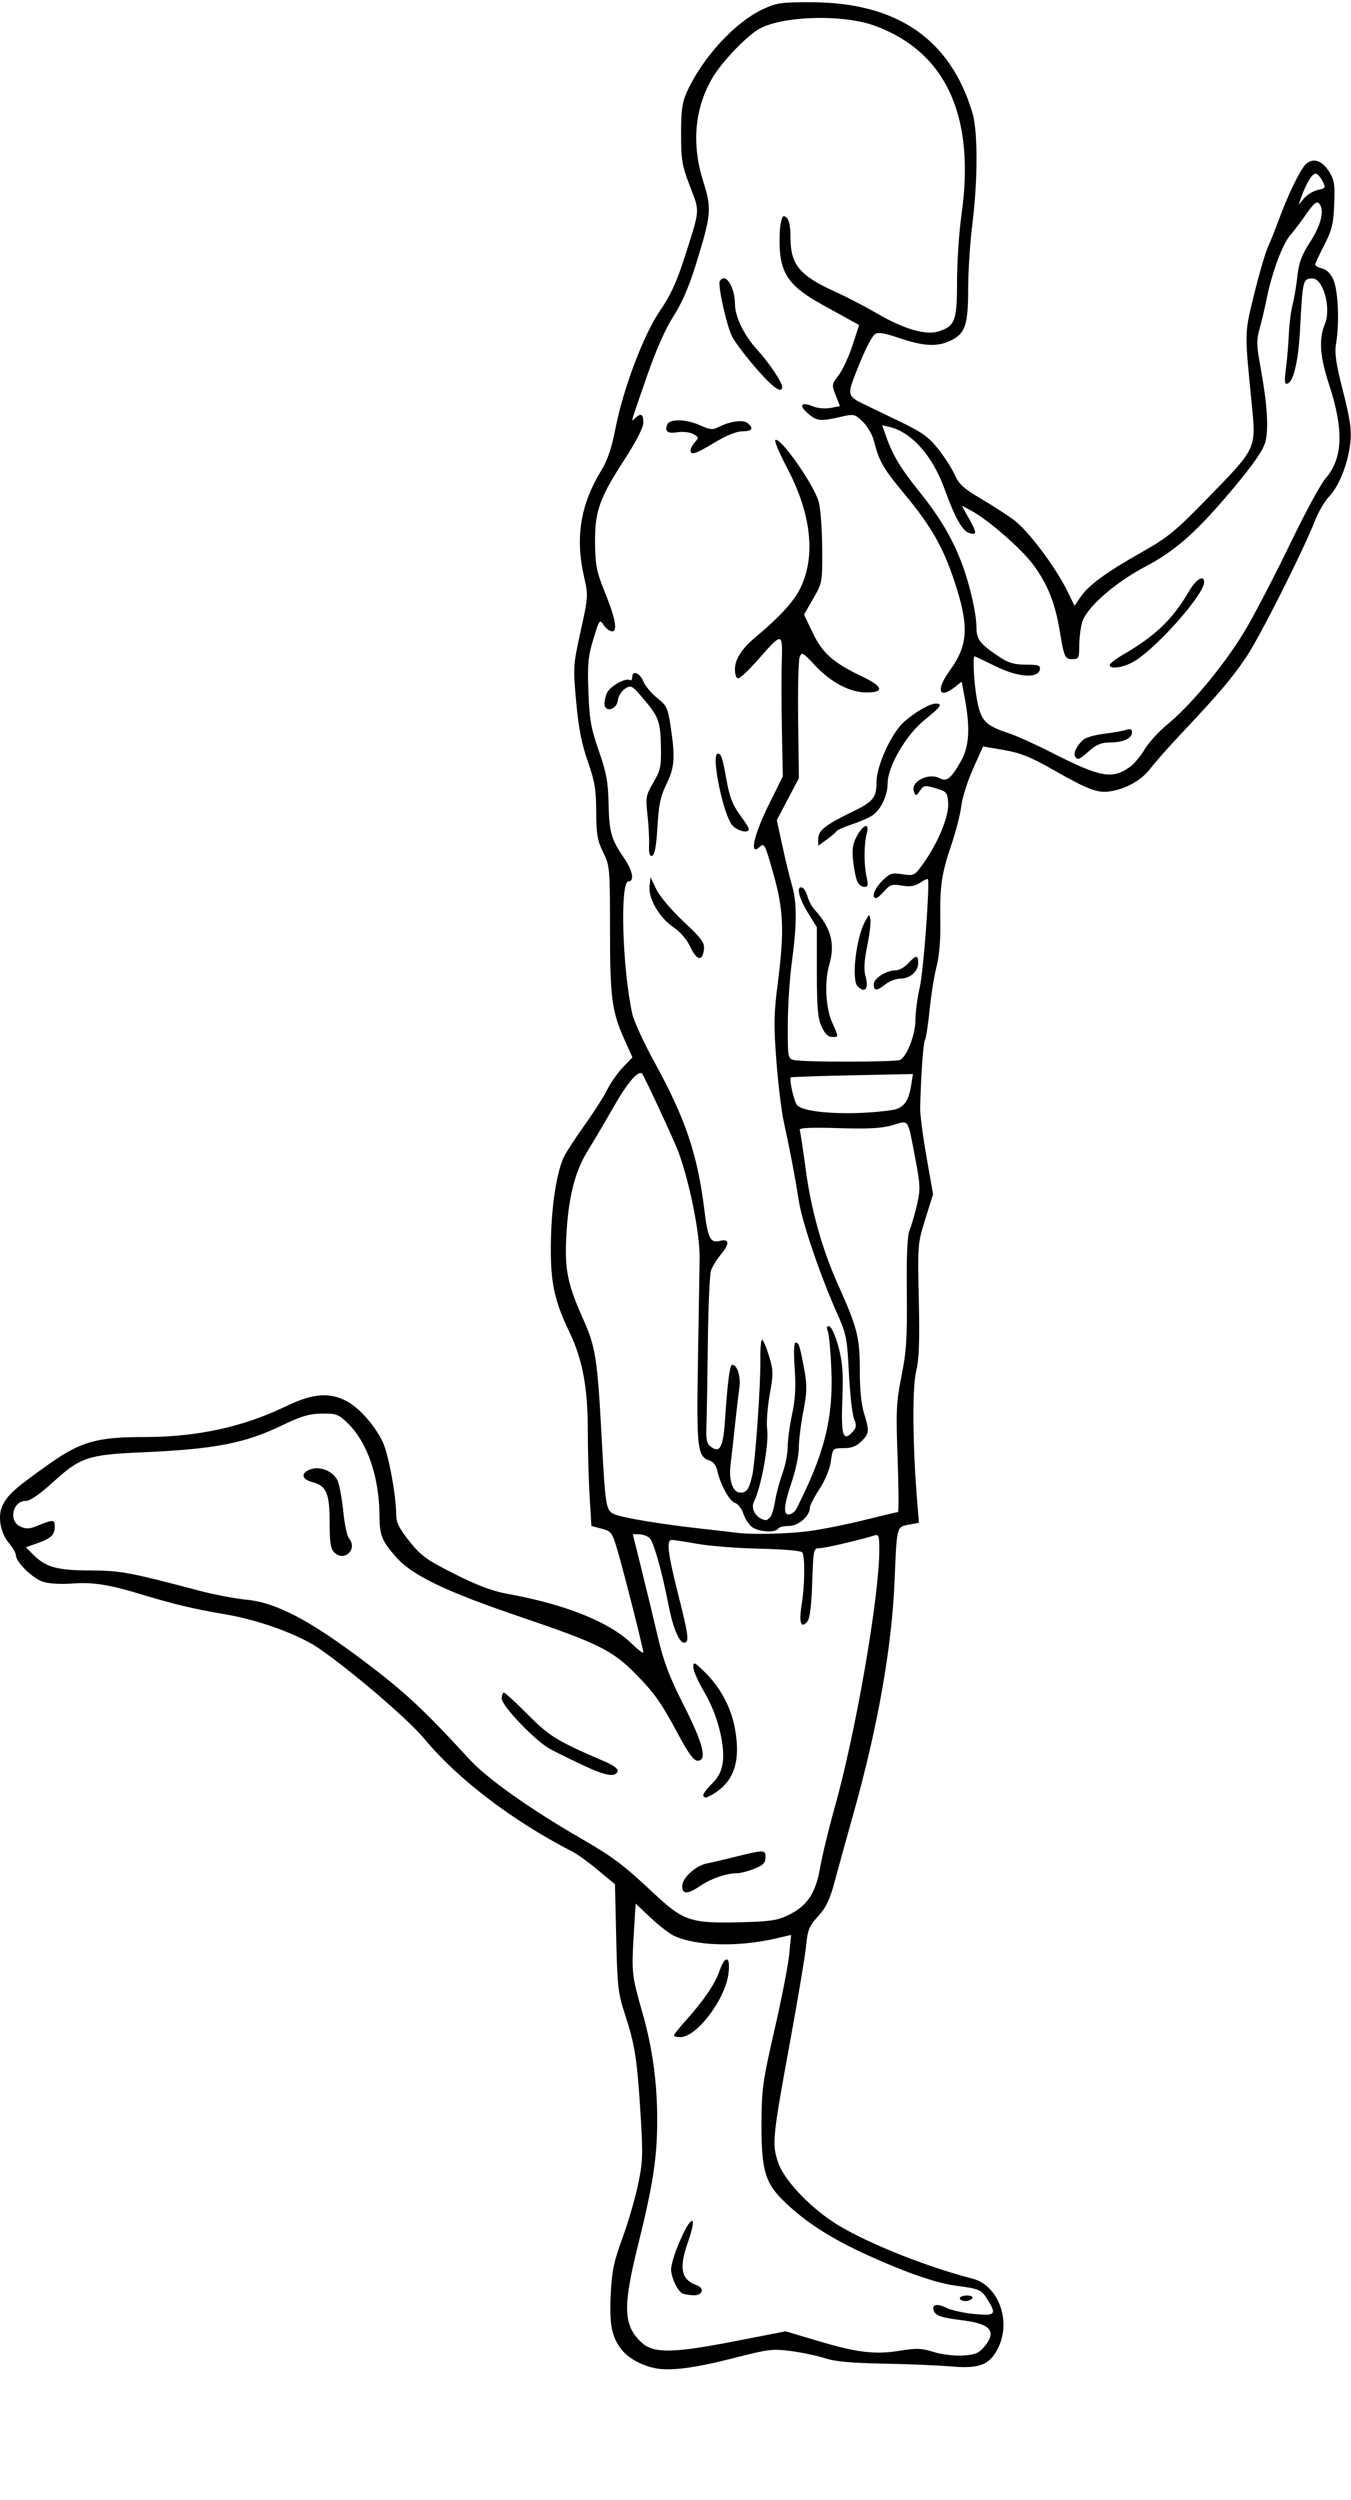 <?xml version="1.0" encoding="UTF-8" standalone="no"?>
<!-- Created with Inkscape (http://www.inkscape.org/) -->

<svg
   xmlns:dc="http://purl.org/dc/elements/1.1/"
   xmlns:cc="http://creativecommons.org/ns#"
   xmlns:rdf="http://www.w3.org/1999/02/22-rdf-syntax-ns#"
   xmlns:svg="http://www.w3.org/2000/svg"
   xmlns="http://www.w3.org/2000/svg"
   xmlns:sodipodi="http://sodipodi.sourceforge.net/DTD/sodipodi-0.dtd"
   xmlns:inkscape="http://www.inkscape.org/namespaces/inkscape"
   width="486.618"
   height="899.805"
   id="svg2"
   version="1.1"
   inkscape:version="0.48.3.1 r9886"
   sodipodi:docname="Jm-press-3.svg">
  <defs
     id="defs4" />
  <sodipodi:namedview
     id="base"
     pagecolor="#ffffff"
     bordercolor="#666666"
     borderopacity="1.0"
     inkscape:pageopacity="0.0"
     inkscape:pageshadow="2"
     inkscape:zoom="0.7"
     inkscape:cx="808.73557"
     inkscape:cy="450.59108"
     inkscape:document-units="px"
     inkscape:current-layer="layer1"
     showgrid="false"
     fit-margin-top="0"
     fit-margin-left="0"
     fit-margin-right="0"
     fit-margin-bottom="0"
     inkscape:window-width="1855"
     inkscape:window-height="1056"
     inkscape:window-x="65"
     inkscape:window-y="24"
     inkscape:window-maximized="1" />
  <g
     inkscape:label="Ebene 1"
     inkscape:groupmode="layer"
     id="layer1"
     transform="translate(-504.663,-470.223)">
    <path
       style="fill:#000000"
       d=""
       id="path3414"
       inkscape:connector-curvature="0" />
    <path
       style="fill:#000000"
       d=""
       id="path3412"
       inkscape:connector-curvature="0" />
    <path
       style="fill:#000000"
       d="m 740.387,1322.586 c -4.902,-1.059 -9.469,-3.624 -11.855,-6.656 -3.53,-4.488 -4.428,-9.062 -3.898,-19.851 0.412,-8.388 1.121,-11.808 4.169,-20.107 2.02,-5.5 4.553,-14.13 5.63,-19.177 1.771,-8.3 1.862,-10.738 0.959,-25.5 -1.206,-19.719 -2.062,-25.21 -5.608,-36.015 -2.492,-7.593 -2.765,-9.966 -3.168,-27.56 l -0.441,-19.252 -6.043,-5.049 c -3.324,-2.777 -7.438,-5.764 -9.144,-6.637 -21.586,-11.055 -41.467,-26.173 -53.424,-40.626 -5.675,-6.859 -25.551,-23.933 -37.749,-32.427 -7.263,-5.057 -21.634,-10.334 -33.749,-12.391 -11.567,-1.964 -18.924,-3.712 -30.679,-7.289 -11.39,-3.465 -17.317,-4.398 -24.5,-3.854 -4.362,0.33 -8.587,0.075 -10.785,-0.651 -3.742,-1.235 -9.715,-7.093 -9.715,-9.529 0,-0.764 -1.109,-2.707 -2.465,-4.317 -3.23,-3.839 -4.225,-9.995 -2.234,-13.824 1.998,-3.841 4.338,-5.92 16.065,-14.269 11.919,-8.486 17.596,-10.132 34.95,-10.132 18.859,0 35.529,-3.612 50.841,-11.017 9.574,-4.63 15.567,-5.185 21.775,-2.018 4.567,2.33 10.229,8.671 13.173,14.753 2.078,4.293 4.873,19.353 4.887,26.331 0.01,2.73 1.106,4.923 4.77,9.5 4.17,5.21 6.192,6.671 16.25,11.743 8.157,4.113 13.662,6.183 18.987,7.141 20.786,3.738 36.71,10.098 44.75,17.873 2.337,2.261 4.25,3.716 4.25,3.234 0,-1.286 -6.719,-27.852 -9.179,-36.291 -2.017,-6.92 -2.282,-7.296 -5.815,-8.248 l -3.702,-0.997 -0.652,-10.658 c -0.359,-5.862 -0.652,-16.457 -0.652,-23.544 0,-15.544 -1.869,-25.63 -6.574,-35.477 -5.601,-11.722 -6.933,-18.122 -6.728,-32.325 0.194,-13.407 2.135,-25.818 4.877,-31.181 0.933,-1.825 4.277,-6.919 7.43,-11.319 3.153,-4.4 6.74,-10.025 7.971,-12.5 1.231,-2.475 3.781,-6.11 5.667,-8.078 l 3.429,-3.578 -2.915,-6.497 c -4.506,-10.042 -5.155,-15.027 -5.165,-39.646 -0.01,-22.084 -0.076,-22.837 -2.469,-27.701 -2.081,-4.231 -2.464,-6.467 -2.491,-14.538 -0.026,-7.981 -0.524,-10.951 -3.05,-18.193 -2.225,-6.379 -3.322,-12.024 -4.174,-21.462 -1.125,-12.474 -1.083,-13.135 1.626,-25.438 2.74,-12.443 2.757,-12.737 1.174,-19.697 -3.185,-14.003 -1.211,-25.967 6.296,-38.169 2.189,-3.558 3.693,-8.011 5.022,-14.867 2.807,-14.48 10.232,-34.091 16.147,-42.647 3.534,-5.112 5.907,-10.188 8.438,-18.05 6.063,-18.835 5.92,-17.18 2.305,-26.589 -2.873,-7.477 -3.209,-9.447 -3.219,-18.85 -0.01,-8.568 0.379,-11.359 2.105,-15.17 5.581,-12.32 17.243,-25.023 27.299,-29.735 4.972,-2.33 6.652,-2.574 17.5,-2.543 30.891,0.09 50.062,13.242 58.03,39.81 1.988,6.629 1.977,24.18 -0.025,40.1 -0.827,6.579 -1.504,17.064 -1.504,23.3 0,13.009 -1.052,16.086 -6.357,18.604 -4.801,2.278 -9.567,2.046 -18.328,-0.895 -5.841,-1.961 -7.853,-2.269 -8.938,-1.368 -1.483,1.23 -4.233,6.949 -7.546,15.69 -2.24,5.91 -1.935,6.759 3.346,9.318 1.828,0.886 7.719,3.722 13.092,6.303 8.088,3.885 10.479,5.586 13.9,9.89 2.272,2.859 4.962,7.057 5.977,9.33 1.487,3.33 3.254,4.962 9.1,8.399 3.99,2.346 9.403,5.82 12.029,7.72 5.124,3.707 15.137,16.965 19.441,25.741 l 2.61,5.321 2.111,-3.133 c 2.856,-4.238 9.375,-9.014 22.085,-16.181 9.454,-5.331 12.11,-7.509 23.81,-19.528 17.727,-18.21 17.412,-17.529 15.765,-34.182 -2.57,-25.989 -2.598,-24.803 0.901,-39.083 1.78,-7.264 4.045,-15.007 5.035,-17.207 0.99,-2.2 2.701,-6.475 3.804,-9.5 3.326,-9.126 7.845,-18.401 9.849,-20.215 2.621,-2.372 5.851,-1.273 8.405,2.86 1.804,2.919 2.061,4.633 1.761,11.727 -0.296,7.01 -0.86,9.294 -3.601,14.609 -1.788,3.465 -3.25,6.638 -3.25,7.051 0,0.413 1.155,1.041 2.566,1.395 1.692,0.425 3.071,1.853 4.05,4.195 1.657,3.966 2.133,15.434 0.934,22.522 -0.633,3.743 -0.156,7.119 2.46,17.392 2.591,10.175 3.124,13.908 2.644,18.502 -0.773,7.395 -4.019,15.649 -7.654,19.461 -1.573,1.65 -3.829,5.475 -5.014,8.5 -4.292,10.96 -19.96,42.052 -24.823,49.259 -5.171,7.663 -9.978,13.318 -23.613,27.777 -4.427,4.695 -9.307,10.208 -10.844,12.252 -3.158,4.2 -8.661,7.361 -14.416,8.281 -4.674,0.747 -8.087,-0.55 -21.352,-8.114 -7.451,-4.249 -11.22,-5.737 -17.071,-6.739 l -7.508,-1.286 -3.599,8.034 c -1.98,4.419 -3.877,10.403 -4.215,13.298 -0.339,2.895 -1.946,9.195 -3.571,14 -3.608,10.67 -4.212,14.881 -3.987,27.781 0.11,6.315 -0.393,12.255 -1.356,16 -0.842,3.276 -1.974,10.339 -2.516,15.696 -0.542,5.357 -1.299,10.249 -1.683,10.87 -0.612,0.991 -1.414,12.284 -1.73,24.39 -0.058,2.2 0.965,10.103 2.273,17.563 l 2.378,13.563 -2.793,8.937 c -2.751,8.804 -2.786,9.235 -2.342,28.937 0.342,15.164 0.105,21.451 -0.977,26 -1.42,5.966 -1.248,26.333 0.394,46.681 l 0.62,7.681 -3.636,0.682 c -4.417,0.829 -4.318,0.441 -5.107,19.956 -0.976,24.117 -6.046,52.829 -14.863,84.161 -2.451,8.711 -5.473,19.641 -6.716,24.289 -1.752,6.556 -3.087,9.358 -5.953,12.5 -3.219,3.53 -3.778,4.893 -4.344,10.601 -0.357,3.603 -2.914,18.903 -5.682,34 -6.437,35.108 -6.659,37.306 -4.451,43.955 2.01,6.052 10.604,15.388 19.761,21.468 10.214,6.782 32.861,15.991 50.309,20.457 9.189,2.352 13.977,14.984 9.352,24.671 -3.023,6.331 -6.717,7.838 -17.008,6.939 -4.629,-0.405 -15.616,-0.865 -24.416,-1.022 -11.441,-0.205 -17.425,-0.752 -21,-1.921 -2.75,-0.899 -8.254,-2.064 -12.231,-2.589 -6.678,-0.882 -8.246,-0.694 -20.5,2.458 -14.402,3.704 -23.291,4.831 -28.769,3.648 z m 118.669,-7.516 c 4.771,-5.547 2.598,-8.375 -7.401,-9.63 -8.021,-1.007 -9.928,-1.636 -10.648,-3.513 -0.865,-2.253 1.172,-2.705 4.563,-1.013 1.737,0.867 6.232,1.861 9.987,2.21 7.72,0.718 8.156,0.232 4.746,-5.286 -2.138,-3.459 -2.933,-3.804 -11.278,-4.89 -6.986,-0.909 -17.953,-4.683 -31.544,-10.853 -13.201,-5.993 -22.04,-11.606 -29.798,-18.92 -7.43,-7.005 -8.814,-11.553 -8.734,-28.704 0.057,-12.354 0.454,-15.204 4.672,-33.575 2.535,-11.042 4.923,-23.257 5.306,-27.146 l 0.697,-7.071 -5.523,1.284 c -13.837,3.216 -29.56,2.709 -37.115,-1.198 -1.641,-0.849 -5.322,-3.754 -8.18,-6.457 l -5.195,-4.913 -0.717,11.927 c -0.768,12.79 -0.613,14.149 3.108,27.149 3.651,12.759 5.375,25.131 5.379,38.619 0,13.832 -1.443,23.248 -7.043,45.807 -5.402,21.761 -5.123,28.466 1.432,34.511 4.279,3.946 11.147,3.866 33.05,-0.385 l 18.848,-3.658 11.608,3.455 c 14.251,4.242 20.562,4.99 29.608,3.512 5.886,-0.962 7.796,-0.891 12,0.446 2.798,0.89 7.387,1.46 10.419,1.295 4.45,-0.242 5.837,-0.78 7.75,-3.005 z m -8.669,-17.598 c 0,-0.55 1.152,-1 2.559,-1 1.451,0 2.292,0.433 1.941,1 -0.34,0.55 -1.492,1 -2.559,1 -1.068,0 -1.941,-0.45 -1.941,-1 z m -99.771,-1.669 c -1.809,-0.728 -4.229,-5.77 -4.229,-8.811 0,-1.419 1.164,-5.379 2.587,-8.8 4.598,-11.053 7.244,-11.611 3.413,-0.72 -3.232,9.189 -2.354,13.329 3.25,15.317 2.88,1.021 2.138,3.695 -1,3.604 -1.512,-0.043 -3.322,-0.309 -4.021,-0.59 z m -3.229,-92.934 c 0,-0.332 2.076,-2.912 4.612,-5.733 6.093,-6.777 10.211,-12.852 11.775,-17.37 2.083,-6.016 4.044,-5.585 3.296,0.725 -1.103,9.309 -11.433,22.981 -17.364,22.981 -1.276,0 -2.32,-0.271 -2.32,-0.603 z m 41.196,-43.301 c 6.829,-3.295 9.885,-7.86 11.492,-17.166 0.736,-4.259 3.091,-13.973 5.234,-21.587 7.629,-27.107 16.078,-75.906 16.078,-92.863 0,-4.891 -0.226,-5.544 -1.75,-5.065 -5.357,1.683 -17.882,4.585 -19.789,4.585 -2.151,0 -2.232,0.382 -2.632,12.397 -0.282,8.483 -0.844,12.916 -1.778,14.042 -2.261,2.725 -3.074,0.346 -2.039,-5.972 1.148,-7.011 1.272,-17.54 0.223,-18.967 -0.412,-0.56 -7.092,-1.136 -15.193,-1.309 -7.952,-0.17 -18.077,-0.949 -22.5,-1.732 -4.423,-0.783 -8.604,-1.431 -9.291,-1.441 -2.016,-0.03 -1.479,4.603 2.25,19.411 3.879,15.403 4.139,17.571 2.109,17.571 -1.718,0 -4.001,-5.561 -5.541,-13.5 -2.427,-12.51 -5.43,-23.046 -6.912,-24.25 -0.846,-0.688 -2.527,-1.25 -3.737,-1.25 l -2.199,0 3.283,13.25 c 1.806,7.287 4.442,18.2 5.86,24.25 1.978,8.445 4.112,14.025 9.185,24.022 7.027,13.847 8.567,19.978 5.017,19.978 -1.427,0 -3.322,-2.59 -7.205,-9.847 -6.043,-11.292 -8.587,-14.838 -15.883,-22.134 -7.726,-7.726 -13.518,-10.556 -39.901,-19.494 -27.8,-9.418 -39.733,-15.133 -45.693,-21.881 -5.006,-5.667 -5.876,-7.799 -5.902,-14.46 -0.055,-14.226 -4.328,-26.764 -11.479,-33.685 -3.3,-3.194 -4.114,-3.494 -9.309,-3.429 -4.527,0.057 -7.432,0.911 -14.192,4.176 -13.58,6.558 -24.448,8.642 -51,9.782 -18.854,0.809 -21.867,1.818 -31.407,10.514 -5.081,4.632 -8.449,6.957 -10.077,6.957 -4.713,0 -6.245,7.255 -1.945,9.214 1.995,0.909 3.282,0.885 5.75,-0.107 6.297,-2.532 6.679,-2.523 6.679,0.154 0,2.981 -1.422,4.298 -6.564,6.078 l -3.854,1.334 2.719,2.719 c 4.474,4.474 8.572,5.606 20.417,5.637 10.925,0.029 13.999,0.598 39.352,7.289 5.263,1.389 12.913,2.848 17,3.241 10.708,1.031 22.706,7.318 42.59,22.318 14.55,10.976 21.15,17.127 37.84,35.266 6.28,6.825 21.904,17.89 40,28.328 11.687,6.741 15.126,9.329 26.242,19.742 10.635,9.963 13.289,10.865 30.758,10.454 11.064,-0.26 13.699,-0.643 17.696,-2.571 z m -38.196,-10.507 c 0,-2.855 4.91,-7.356 8.827,-8.092 1.47,-0.276 5.598,-1.233 9.173,-2.126 11.707,-2.924 12,-2.926 12,-0.093 0,1.991 -0.825,2.835 -4.02,4.114 -2.211,0.885 -5.024,1.611 -6.25,1.614 -3.785,0.01 -9.322,1.907 -13.156,4.509 -4.654,3.158 -6.574,3.18 -6.574,0.075 z m 7.608,-32.414 c -0.292,-0.472 1.01,-2.351 2.894,-4.176 2.453,-2.377 3.608,-4.546 4.073,-7.645 0.971,-6.474 -1.914,-17.625 -6.599,-25.512 -2.186,-3.68 -3.975,-7.716 -3.975,-8.969 0,-2.096 0.325,-1.962 4.061,1.675 5.662,5.511 9.573,12.816 10.947,20.449 2.306,12.81 -0.828,20.414 -10.189,24.724 -0.374,0.172 -0.919,-0.073 -1.211,-0.544 z m -43.108,-10.935 c -4.4,-2.064 -9.8,-4.718 -12,-5.896 -5.318,-2.849 -17.5,-15.551 -17.5,-18.247 0,-1.153 0.348,-2.097 0.773,-2.097 0.425,0 4.309,3.557 8.631,7.904 7.871,7.917 10.525,9.532 27.935,16.99 2.873,1.231 4.669,2.588 4.422,3.34 -0.771,2.342 -4.213,1.783 -12.261,-1.993 z m -89.875,-76.758 c -1.264,-1.264 -1.625,-3.667 -1.625,-10.831 0,-10.473 -1.151,-13.115 -6.295,-14.448 -3.893,-1.009 -4.169,-3.317 -0.549,-4.59 3.625,-1.275 8.359,0.801 9.808,4.301 0.625,1.509 1.507,6.418 1.96,10.91 0.453,4.491 1.365,8.819 2.026,9.616 3.296,3.972 -1.683,8.685 -5.326,5.041 z m 170.401,-7.533 c 4.661,-0.578 13.793,-2.378 20.293,-4 6.501,-1.622 12.077,-2.949 12.392,-2.949 0.315,0 0.26,-8.662 -0.122,-19.25 -0.623,-17.289 -0.48,-20.32 1.407,-29.75 1.763,-8.811 2.069,-13.637 1.904,-30 -0.136,-13.454 0.181,-20.43 1.023,-22.5 0.671,-1.65 1.855,-5.739 2.632,-9.086 1.282,-5.523 1.23,-7.042 -0.554,-16.409 -2.885,-15.139 -2.148,-14.036 -8.188,-12.265 -3.885,1.139 -8.612,1.398 -19.505,1.07 -9.891,-0.298 -14.252,-0.101 -13.976,0.629 0.221,0.584 1.18,6.911 2.131,14.061 1.962,14.747 5.947,28.96 11.707,41.757 6.908,15.347 7.82,18.929 7.797,30.633 -0.013,6.759 0.533,12.392 1.506,15.519 2.021,6.498 1.952,7.257 -0.928,10.136 -1.774,1.774 -3.545,2.455 -6.386,2.455 -3.928,0 -3.933,0 -4.613,4.75 -0.406,2.828 -2.07,6.868 -4.114,9.985 -1.888,2.879 -3.432,5.856 -3.432,6.615 0,3.05 -4.067,6.65 -7.514,6.65 -1.853,0 -3.647,0.45 -3.986,1 -0.937,1.515 -6.775,1.196 -9.201,-0.503 -1.18,-0.827 -2.65,-3.029 -3.265,-4.895 -0.623,-1.887 -1.971,-3.614 -3.039,-3.893 -1.934,-0.506 -5.405,-6.916 -6.441,-11.892 -0.309,-1.485 -1.455,-2.968 -2.567,-3.321 -4.587,-1.456 -4.872,-3.948 -4.29,-37.549 0.299,-17.296 0.561,-33.247 0.581,-35.447 0.081,-8.782 -3.562,-27.01 -7.596,-38 -1.458,-3.974 -12.412,-27.562 -13.134,-28.285 -1.334,-1.334 -5.202,3.126 -10.008,11.542 -3.06,5.359 -7.331,12.59 -9.49,16.071 -4.719,7.607 -7.031,16.749 -7.782,30.771 -0.644,12.039 0.429,17.373 5.998,29.82 4.543,10.152 5.182,14.206 6.713,42.581 1.386,25.695 1.537,26.567 4.816,27.866 3.304,1.309 17.097,3.578 31.204,5.133 5.775,0.637 11.4,1.286 12.5,1.443 4.992,0.712 17.803,0.465 25.526,-0.494 z m -13.262,-5.199 c 0.555,-0.688 1.321,-3.275 1.701,-5.75 0.381,-2.475 1.556,-6.879 2.613,-9.787 1.057,-2.908 1.921,-7.266 1.921,-9.685 0,-2.418 0.711,-7.689 1.579,-11.712 1.151,-5.329 1.406,-9.828 0.94,-16.565 -0.407,-5.886 -0.279,-9.25 0.353,-9.25 1.153,0 1.527,1.187 3.15,10 1.001,5.434 0.933,7.872 -0.413,14.86 -0.885,4.598 -1.61,10.482 -1.61,13.075 0,2.593 -1.125,8.022 -2.5,12.065 -2.97,8.731 -3.228,12.29 -0.857,11.823 0.904,-0.178 1.987,-0.998 2.407,-1.823 10.177,-19.974 13.369,-32.599 12.684,-50.158 -0.243,-6.238 -0.801,-12.415 -1.24,-13.726 -0.607,-1.813 -0.469,-2.274 0.579,-1.925 0.757,0.252 2.207,3.575 3.223,7.384 1.481,5.553 1.755,9.339 1.384,19.11 -0.49,12.885 0.282,15.225 3.755,11.388 1.344,-1.486 1.422,-2.288 0.453,-4.683 -0.643,-1.589 -1.472,-8.965 -1.841,-16.39 -0.627,-12.596 -0.911,-14.036 -4.247,-21.5 -6.078,-13.604 -12.561,-32.642 -13.791,-40.5 -1.341,-8.566 -3.207,-18.369 -5.426,-28.5 -0.843,-3.85 -2.045,-13.768 -2.67,-22.04 -0.964,-12.749 -0.891,-16.945 0.475,-27.543 2.456,-19.045 2.166,-26.472 -1.549,-39.674 -3.034,-10.783 -3.244,-11.187 -5.003,-9.595 -3.731,3.376 -2.063,-4.297 3.282,-15.104 l 5.118,-10.348 -0.322,-16.349 c -0.177,-8.992 -0.198,-20.284 -0.047,-25.094 0.329,-10.456 0.137,-10.474 -8.367,-0.767 -3.3,3.767 -6.562,6.886 -7.25,6.931 -0.769,0.05 -1.25,-1.214 -1.25,-3.283 0,-3.598 2.499,-7.473 7.5,-11.627 8.399,-6.977 13.739,-12.795 16.014,-17.447 5.661,-11.571 4.017,-26.755 -4.688,-43.294 -2.736,-5.199 -4.672,-9.748 -4.303,-10.11 1.577,-1.544 13.822,15.83 15.637,22.187 0.653,2.286 1.221,9.781 1.263,16.656 0.076,12.391 0.047,12.55 -3.235,18.229 l -3.311,5.729 3.135,6.568 c 3.498,7.329 7.41,10.791 17.738,15.695 7.572,3.596 8.22,5.779 1.717,5.779 -6.064,0 -12.847,-3.561 -18.696,-9.814 -4.408,-4.712 -4.738,-4.884 -5.48,-2.85 -0.435,1.19 -0.672,11.47 -0.528,22.844 l 0.262,20.679 -3.974,7.545 -3.974,7.545 2.011,9.276 c 1.106,5.102 2.664,11.495 3.461,14.207 1.811,6.157 1.796,14.076 -0.05,27.569 -0.79,5.775 -1.451,15.964 -1.468,22.642 -0.031,11.783 0.035,12.157 2.218,12.66 3.53,0.813 37.12,0.755 38.366,-0.066 2.538,-1.673 5.385,-9.282 5.405,-14.446 0.012,-2.909 0.718,-8.215 1.569,-11.79 1.325,-5.565 3.718,-37.878 2.876,-38.83 -0.161,-0.181 -1.441,0.423 -2.846,1.343 -1.872,1.227 -3.614,1.494 -6.526,1.002 -3.465,-0.585 -4.258,-0.342 -6.213,1.907 -1.233,1.418 -2.61,2.578 -3.061,2.578 -1.829,0 -0.636,-3.338 2.212,-6.186 2.728,-2.727 3.461,-2.967 7.307,-2.391 4.184,0.627 4.345,0.544 7.532,-3.893 5.271,-7.34 9.28,-17.112 8.932,-21.77 -0.285,-3.813 -0.549,-4.123 -4.509,-5.287 -3.901,-1.147 -4.312,-1.082 -5.657,0.895 -1.333,1.958 -1.508,1.988 -2.155,0.369 -1.43,-3.577 5.226,-7.035 9.322,-4.843 2.473,1.323 4.063,0.042 7.538,-6.073 3.027,-5.326 3.457,-11.761 1.496,-22.401 l -1.163,-6.31 -2.472,1.945 c -5.808,4.568 -6.899,1.049 -1.837,-5.921 6.733,-9.27 7.056,-16.098 1.542,-32.582 -4.011,-11.992 -8.384,-19.593 -17.761,-30.875 -7.814,-9.4 -9.191,-11.789 -11.085,-19.225 -0.567,-2.226 -2.382,-5.342 -4.034,-6.925 -2.925,-2.802 -3.135,-2.847 -8.092,-1.702 -7.121,1.644 -8.444,1.503 -11.631,-1.24 -3.391,-2.919 -2.503,-4.324 1.645,-2.605 1.741,0.721 4.463,0.978 6.441,0.606 l 3.425,-0.643 -1.526,-3.885 c -1.478,-3.764 -1.445,-3.991 1.077,-7.298 1.432,-1.877 3.674,-6.697 4.982,-10.711 l 2.379,-7.298 -2.615,-1.444 c -1.438,-0.794 -6.423,-3.551 -11.077,-6.126 -10.721,-5.932 -14.212,-10.434 -14.842,-19.142 -0.237,-3.284 -0.127,-7.594 0.245,-9.579 0.562,-2.997 0.921,-3.405 2.118,-2.412 0.958,0.795 1.441,3.182 1.441,7.123 0,9.882 3.294,13.831 16.493,19.774 3.846,1.732 10.371,5.117 14.5,7.522 9.961,5.804 17.812,8.08 22.514,6.529 5.793,-1.912 6.492,-3.852 6.492,-18.01 0,-6.912 0.727,-17.725 1.615,-24.027 4.992,-35.431 -5.546,-58.428 -31.115,-67.898 -11.19,-4.145 -32.401,-3.706 -41.333,0.855 -4.553,2.325 -13.941,12.08 -17.402,18.084 -6.335,10.987 -7.419,23.662 -3.175,37.099 3.082,9.756 2.903,11.845 -2.513,29.398 -2.58,8.363 -5.135,14.297 -8.21,19.072 -2.82,4.379 -6.256,12.088 -9.33,20.932 -6.5,18.698 -6.082,17.232 -4.485,15.75 2.102,-1.95 2.947,-1.493 2.947,1.594 0,1.822 -2.494,6.695 -6.941,13.566 -8.957,13.835 -10.591,18.544 -10.443,30.09 0.099,7.689 0.59,10.166 3.368,17 3.971,9.769 4.868,14.5 2.748,14.5 -0.818,0 -2.166,-1.012 -2.995,-2.25 -1.458,-2.177 -1.579,-2.015 -3.727,5.024 -1.905,6.242 -2.158,8.937 -1.788,19 0.369,10.019 0.914,13.109 3.746,21.226 2.739,7.851 3.348,11.149 3.512,19 0.214,10.278 0.941,12.845 5.524,19.506 3.161,4.594 3.913,8.494 1.639,8.494 -3.119,0 -2.202,31.511 1.388,47.685 0.588,2.648 4.171,10.455 7.963,17.349 11.199,20.362 15.558,33.286 18.02,53.43 1.217,9.959 2.135,11.788 5.492,10.946 3.478,-0.873 3.7,0.885 0.589,4.67 -1.547,1.882 -3.209,4.546 -3.694,5.921 -0.485,1.375 -1.001,12.85 -1.147,25.5 -0.146,12.65 -0.376,26.074 -0.51,29.832 -0.206,5.753 0.059,7.053 1.674,8.233 3.164,2.312 4.335,0.111 4.977,-9.356 0.976,-14.391 1.743,-20.209 2.663,-20.209 1.808,0 3.117,4.325 2.53,8.361 -0.331,2.276 -1.05,8.414 -1.599,13.639 -0.548,5.225 -1.254,11.525 -1.568,14 -0.711,5.601 0.827,10 3.497,10 2.319,0 3.036,-0.989 4.256,-5.868 1.117,-4.468 3.147,-33.168 2.996,-42.382 -0.061,-3.712 0.214,-6.746 0.611,-6.742 0.396,0.01 1.508,2.592 2.47,5.75 1.607,5.274 1.629,6.414 0.271,14.002 -0.813,4.543 -1.22,10.168 -0.903,12.5 0.698,5.143 -2.203,21.006 -4.758,26.013 -1.349,2.643 0.955,6.231 4.269,6.648 0.345,0.043 1.082,-0.483 1.637,-1.171 z m 18.434,-176.5 c -1.372,-3.027 -1.699,-6.833 -1.699,-19.75 l 0,-16 -3.25,-5.265 c -3.27,-5.297 -4.285,-9.747 -2.054,-9.003 0.657,0.219 1.534,1.665 1.948,3.214 0.414,1.549 1.629,3.769 2.7,4.935 5.762,6.273 7.314,12.22 5.123,19.626 -1.758,5.941 -1.31,15.428 0.971,20.585 2.513,5.682 2.513,5.408 0.012,5.408 -1.401,0 -2.589,-1.188 -3.75,-3.75 z m 13.001,-14.45 c -2.297,-2.297 -0.612,-17.294 2.615,-23.28 1.544,-2.863 1.646,-2.903 1.978,-0.76 0.192,1.243 -0.338,5.587 -1.179,9.653 -1.07,5.173 -1.25,8.365 -0.6,10.632 1.296,4.52 -0.136,6.432 -2.813,3.754 z m 5.8,-0.774 c 0,-2.163 4.555,-5.026 7.998,-5.026 1.154,0 3.14,-1.125 4.414,-2.5 2.879,-3.107 3.588,-3.138 3.588,-0.155 0,3.06 -2.947,5.655 -6.421,5.655 -1.52,0 -3.908,0.9 -5.306,2 -3.202,2.519 -4.273,2.525 -4.273,0.026 z m -66.031,-13.368 c -1.28,-2.724 -3.628,-5.49 -5.983,-7.048 -5.064,-3.351 -9.241,-10.417 -8.756,-14.812 l 0.363,-3.298 2.097,4.37 c 1.181,2.461 5.456,7.518 9.787,11.577 6.578,6.165 7.641,7.618 7.356,10.053 -0.518,4.429 -2.552,4.077 -4.864,-0.842 z m 60.191,-23.408 c -0.5,-0.963 -1.201,-4.225 -1.556,-7.25 -0.499,-4.248 -0.243,-6.283 1.125,-8.94 2.33,-4.527 4.869,-5.494 3.781,-1.44 -1.064,3.964 -1.119,11.132 -0.12,15.631 0.688,3.099 0.559,3.75 -0.743,3.75 -0.867,0 -1.986,-0.787 -2.486,-1.75 z m -75.091,-13.401 c 0.089,-2.392 -0.173,-7.319 -0.584,-10.948 -0.696,-6.153 -0.551,-6.931 2.134,-11.5 2.597,-4.418 2.864,-5.705 2.711,-13.067 -0.188,-9.026 -0.827,-10.703 -6.668,-17.493 -3.816,-4.436 -4.117,-4.588 -6.276,-3.174 -1.247,0.817 -2.407,2.689 -2.577,4.159 -0.402,3.479 -4.809,4.558 -4.809,1.177 0,-1.174 0.463,-3.001 1.03,-4.059 1.226,-2.291 6.623,-5.277 8,-4.426 0.534,0.33 0.971,-0.102 0.971,-0.959 0,-2.684 2.699,-1.701 4.007,1.459 0.688,1.66 2.937,4.354 4.998,5.986 3.457,2.738 3.835,3.554 4.871,10.523 1.649,11.084 1.398,14.367 -1.563,20.473 -2.133,4.398 -2.782,7.488 -3.24,15.421 -0.394,6.823 -0.978,10.054 -1.87,10.349 -0.944,0.312 -1.252,-0.753 -1.134,-3.921 z m 60.931,-2.213 c 0,-2.929 2.66,-5.044 12,-9.543 7.889,-3.8 9,-5.166 9,-11.062 0,-5.53 5.302,-17.195 9.626,-21.179 3.88,-3.575 9.469,-6.844 11.708,-6.848 2.657,-0.005 1.839,1.155 -4.333,6.149 -6.397,5.176 -13,16.612 -13,22.515 0,4.305 -2.3,9.281 -5.283,11.427 -1.219,0.878 -4.574,2.374 -7.455,3.326 -2.881,0.952 -5.482,2.126 -5.78,2.608 -0.298,0.482 -1.878,1.829 -3.512,2.992 l -2.97,2.115 0,-2.5 z m -30.848,-4.704 c -3.357,-3.603 -7.936,-25.933 -5.317,-25.933 1.197,0 1.692,1.467 3.034,9 1.237,6.94 2.308,9.634 5.545,13.944 1.423,1.894 2.586,3.807 2.586,4.25 0,1.61 -3.971,0.754 -5.848,-1.262 z m -15.152,-135.104 c 0,-0.644 0.712,-1.958 1.583,-2.92 1.456,-1.609 1.405,-1.844 -0.637,-2.937 -1.221,-0.653 -3.725,-0.944 -5.565,-0.645 -3.613,0.586 -4.739,-0.229 -3.777,-2.735 0.838,-2.183 6.828,-2.032 11.968,0.303 3.421,1.554 4.46,1.649 6.5,0.596 4.101,-2.116 8.874,-2.78 10.469,-1.456 2.341,1.943 1.702,2.966 -1.854,2.966 -2.093,0 -5.755,1.473 -9.945,4 -6.949,4.191 -8.742,4.771 -8.742,2.829 z m 23.546,-29.579 c -3.696,-4.263 -7.528,-9.325 -8.516,-11.25 -2.035,-3.966 -5.317,-18.726 -4.469,-20.098 2.005,-3.245 5.416,2.061 5.461,8.498 0.031,4.399 3.378,11.226 7.919,16.152 4.181,4.536 9.059,11.767 9.059,13.429 0,2.699 -3.341,0.321 -9.454,-6.73 z m 48.743,267.107 c 4.373,-0.63 6.207,-2.914 7.174,-8.934 l 0.655,-4.077 -21.809,0.446 c -11.995,0.245 -21.966,0.587 -22.158,0.76 -0.688,0.617 1.018,8.296 2.203,9.917 2.16,2.955 19.743,3.933 33.935,1.888 z m 85.924,-123.508 c 1.529,-1.089 3.927,-3.937 5.329,-6.329 1.402,-2.392 5.088,-6.439 8.191,-8.994 9.163,-7.544 21.809,-23.025 28.919,-35.403 3.594,-6.257 10.683,-19.982 15.753,-30.5 5.07,-10.518 10.608,-20.706 12.306,-22.64 6.275,-7.146 6.663,-17.518 1.27,-33.885 -3.298,-10.007 -3.735,-16.355 -1.494,-21.717 2.359,-5.646 -0.565,-16.382 -4.461,-16.382 -3.446,0 -3.537,0.376 -4.49,18.516 -0.579,11.02 -2.326,18.581 -4.46,19.292 -1.127,0.376 -1.24,-0.623 -0.613,-5.424 0.423,-3.237 0.895,-8.812 1.05,-12.391 0.155,-3.578 0.754,-8.303 1.331,-10.5 0.578,-2.197 1.36,-6.831 1.74,-10.298 0.541,-4.948 1.543,-7.626 4.659,-12.445 4.016,-6.213 5.228,-11.682 3.068,-13.842 -0.784,-0.784 -1.988,0.219 -4.31,3.594 -1.772,2.575 -4.441,6.103 -5.931,7.84 -2.906,3.388 -6.633,13.433 -8.591,23.158 -0.664,3.3 -1.802,8.101 -2.528,10.669 -1.129,3.994 -1.085,5.946 0.308,13.5 2.468,13.386 3.061,22.436 1.782,27.185 -0.779,2.893 -4.165,7.833 -10.913,15.92 -13.489,16.167 -21.171,23.058 -32.158,28.851 -11.285,5.95 -21.468,14.913 -22.932,20.185 -0.564,2.029 -1.027,5.827 -1.03,8.439 0,4.363 -0.204,4.75 -2.438,4.75 -2.749,0 -2.983,-0.528 -4.652,-10.5 -1.643,-9.816 -4.332,-16.488 -9.452,-23.442 -4.314,-5.861 -16.64,-16.546 -22.699,-19.68 l -3.045,-1.575 2.655,4.75 c 2.856,5.111 2.836,5.965 -0.121,5.027 -2.347,-0.745 -5.156,-5.794 -8.666,-15.58 -4.328,-12.067 -11.833,-20.6 -19.831,-22.546 l -2.743,-0.668 1.395,3.954 c 2.467,6.991 5.233,11.574 12.237,20.271 7.221,8.967 11.856,16.87 15.243,25.988 2.787,7.505 5.079,17.657 5.097,22.576 0.016,4.411 1.244,5.969 8.497,10.782 3.059,2.03 5.221,2.642 9.323,2.642 4.547,0 5.292,0.26 5.009,1.75 -0.636,3.351 -7.843,2.813 -15.976,-1.194 -3.97,-1.956 -7.358,-3.556 -7.528,-3.556 -0.754,0 -0.204,9.842 0.876,15.709 1.367,7.419 3.074,9.24 11.12,11.858 2.856,0.93 9.918,4.099 15.693,7.043 17.606,8.976 21.855,9.765 28.212,5.238 z m -19.7,-3.828 c -0.735,-1.188 0.77,-4.181 3.056,-6.078 0.923,-0.766 4.21,-1.693 7.305,-2.06 3.095,-0.367 6.639,-0.993 7.876,-1.392 1.69,-0.545 2.25,-0.332 2.25,0.857 0,2.201 -3.137,3.652 -7.899,3.652 -3.053,0 -4.86,0.728 -7.448,3 -3.735,3.28 -4.239,3.478 -5.14,2.021 z m 12.487,-32.926 c 0,-0.498 2.138,-2.146 4.75,-3.664 11.676,-6.781 17.903,-12.746 23.679,-22.681 2.621,-4.509 5.571,-6.313 5.571,-3.407 0,4.163 -15.878,22.34 -24.482,28.025 -3.853,2.546 -9.518,3.574 -9.518,1.727 z m 74.986,-170.974 c 2.752,-0.578 2.871,-0.788 1.735,-3.042 -0.671,-1.332 -1.757,-2.598 -2.412,-2.814 -1.186,-0.391 -3.464,3.227 -5.336,8.478 l -0.983,2.757 2.021,-2.379 c 1.111,-1.309 3.351,-2.659 4.976,-3 z"
       id="path3591"
       inkscape:connector-curvature="0" />
  </g>
</svg>
